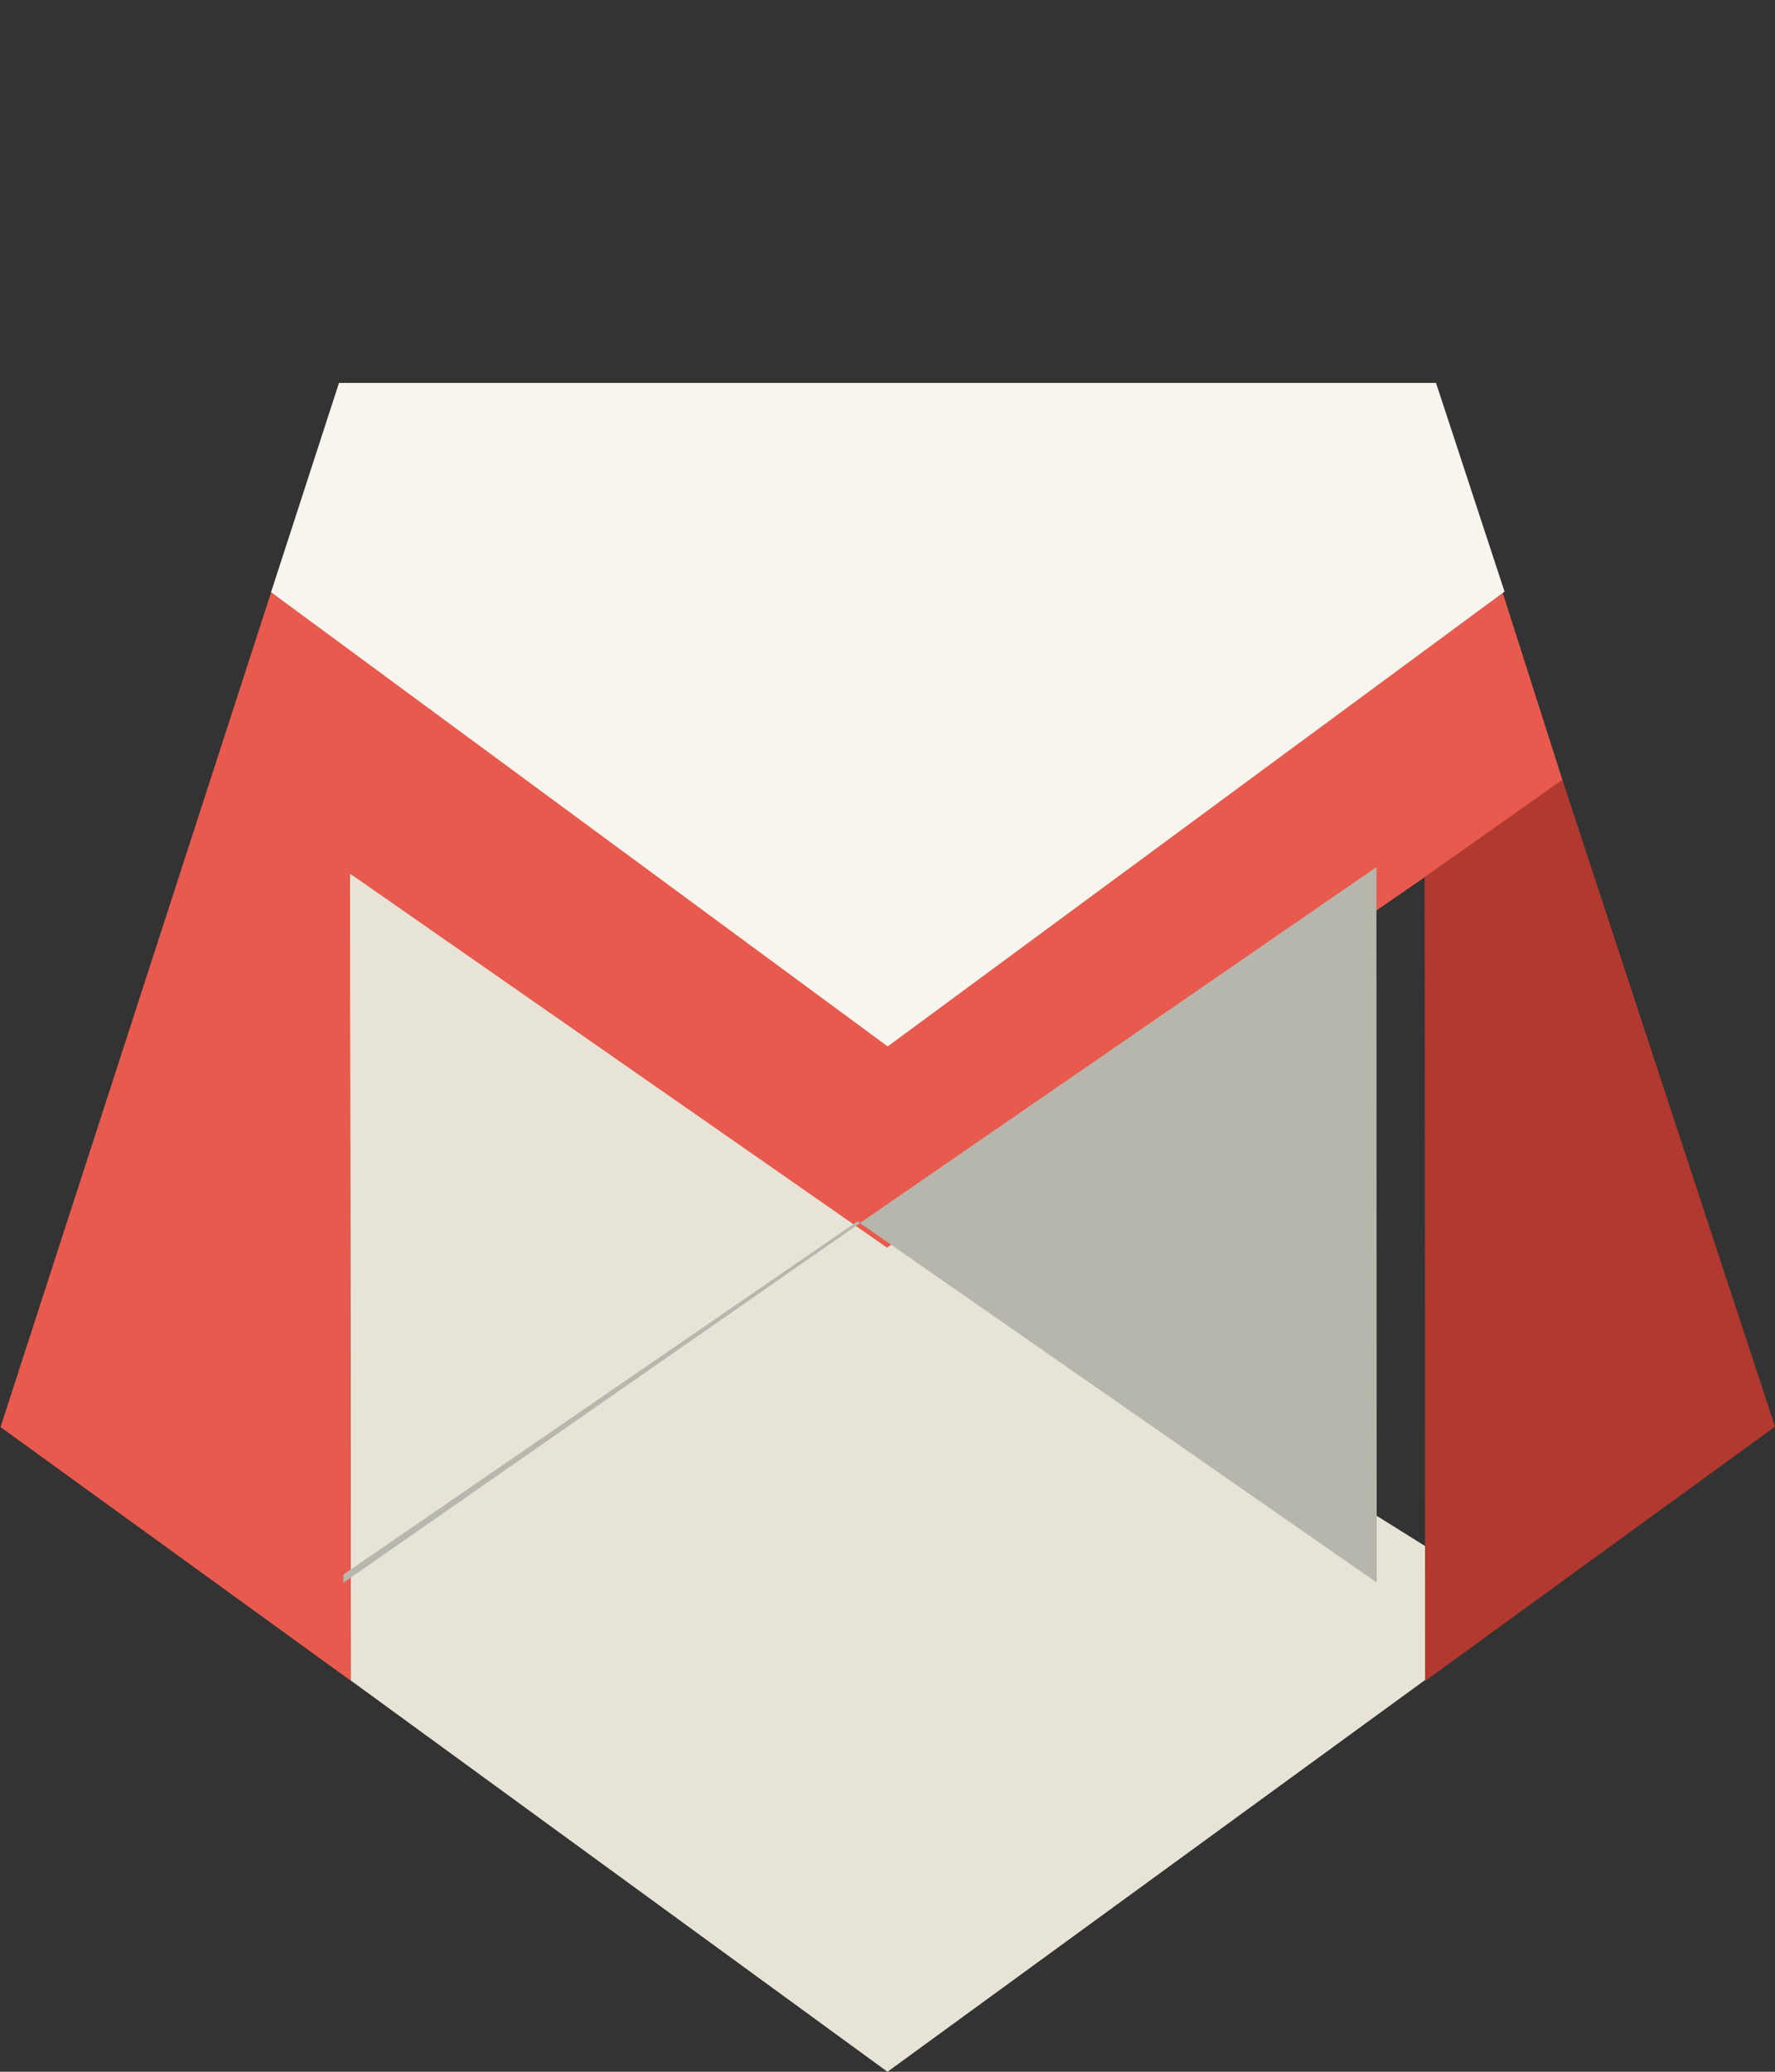 <?xml version="1.0" encoding="UTF-8" standalone="no"?>
<!-- Created with Inkscape (http://www.inkscape.org/) -->

<svg
   xmlns:dc="http://purl.org/dc/elements/1.1/"
   xmlns:cc="http://creativecommons.org/ns#"
   xmlns:rdf="http://www.w3.org/1999/02/22-rdf-syntax-ns#"
   xmlns:svg="http://www.w3.org/2000/svg"
   xmlns="http://www.w3.org/2000/svg"
   xmlns:sodipodi="http://sodipodi.sourceforge.net/DTD/sodipodi-0.dtd"
   xmlns:inkscape="http://www.inkscape.org/namespaces/inkscape"
   width="120"
   height="140"
   id="svg3787"
   version="1.1"
   inkscape:version="0.48.4 r9939"
   sodipodi:docname="gmail2.svg">
  <rect width="100%" height="100%" fill="#333333" stroke="none"/>
  <defs
     id="defs3789">
    <linearGradient
       id="id0"
       gradientUnits="userSpaceOnUse"
       x1="10721.3"
       y1="7208.85"
       x2="34827.801"
       y2="7208.85">
      <stop
         offset="0"
         stop-color="#F8F6EF"
         id="stop3461" />
      <stop
         offset="1"
         stop-color="#E7E4D6"
         id="stop3463" />
    </linearGradient>
    <linearGradient
       id="id1"
       gradientUnits="userSpaceOnUse"
       x1="10721.3"
       y1="7208.85"
       x2="34827.801"
       y2="7208.85">
      <stop
         offset="0"
         stop-color="#F8F6EF"
         id="stop3466" />
      <stop
         offset="1"
         stop-color="#E7E4D6"
         id="stop3468" />
    </linearGradient>
    <linearGradient
       id="id2"
       gradientUnits="userSpaceOnUse"
       x1="10721.3"
       y1="7208.85"
       x2="34827.801"
       y2="7208.85">
      <stop
         offset="0"
         stop-color="#F8F6EF"
         id="stop3471" />
      <stop
         offset="1"
         stop-color="#E7E4D6"
         id="stop3473" />
    </linearGradient>
    <linearGradient
       id="id3"
       gradientUnits="userSpaceOnUse"
       x1="10721.3"
       y1="7208.85"
       x2="34827.801"
       y2="7208.85">
      <stop
         offset="0"
         stop-color="#F8F6EF"
         id="stop3476" />
      <stop
         offset="1"
         stop-color="#E7E4D6"
         id="stop3478" />
    </linearGradient>
    <linearGradient
       id="id4"
       gradientUnits="userSpaceOnUse"
       x1="10721.3"
       y1="7208.85"
       x2="34827.801"
       y2="7208.85">
      <stop
         offset="0"
         stop-color="#F8F6EF"
         id="stop3481" />
      <stop
         offset="1"
         stop-color="#E7E4D6"
         id="stop3483" />
    </linearGradient>
    <linearGradient
       id="id5"
       gradientUnits="userSpaceOnUse"
       x1="10721.3"
       y1="7208.85"
       x2="34827.801"
       y2="7208.85">
      <stop
         offset="0"
         stop-color="#F8F6EF"
         id="stop3486" />
      <stop
         offset="1"
         stop-color="#E7E4D6"
         id="stop3488" />
    </linearGradient>
    <linearGradient
       id="id6"
       gradientUnits="userSpaceOnUse"
       x1="10721.3"
       y1="7208.85"
       x2="34827.801"
       y2="7208.85">
      <stop
         offset="0"
         stop-color="#F8F6EF"
         id="stop3491" />
      <stop
         offset="1"
         stop-color="#E7E4D6"
         id="stop3493" />
    </linearGradient>
    <linearGradient
       id="id7"
       gradientUnits="userSpaceOnUse"
       x1="10721.3"
       y1="7208.85"
       x2="34827.801"
       y2="7208.85">
      <stop
         offset="0"
         stop-color="#F8F6EF"
         id="stop3496" />
      <stop
         offset="1"
         stop-color="#E7E4D6"
         id="stop3498" />
    </linearGradient>
    <linearGradient
       id="id0-1"
       gradientUnits="userSpaceOnUse"
       x1="10721.3"
       y1="7208.85"
       x2="34827.801"
       y2="7208.85">
      <stop
         offset="0"
         stop-color="#F8F6EF"
         id="stop3461-7" />
      <stop
         offset="1"
         stop-color="#E7E4D6"
         id="stop3463-4" />
    </linearGradient>
    <linearGradient
       id="id1-0"
       gradientUnits="userSpaceOnUse"
       x1="10721.3"
       y1="7208.85"
       x2="34827.801"
       y2="7208.85">
      <stop
         offset="0"
         stop-color="#F8F6EF"
         id="stop3466-9" />
      <stop
         offset="1"
         stop-color="#E7E4D6"
         id="stop3468-4" />
    </linearGradient>
    <linearGradient
       id="id2-8"
       gradientUnits="userSpaceOnUse"
       x1="10721.3"
       y1="7208.85"
       x2="34827.801"
       y2="7208.85">
      <stop
         offset="0"
         stop-color="#F8F6EF"
         id="stop3471-8" />
      <stop
         offset="1"
         stop-color="#E7E4D6"
         id="stop3473-2" />
    </linearGradient>
    <linearGradient
       id="id3-4"
       gradientUnits="userSpaceOnUse"
       x1="10721.3"
       y1="7208.85"
       x2="34827.801"
       y2="7208.85">
      <stop
         offset="0"
         stop-color="#F8F6EF"
         id="stop3476-5" />
      <stop
         offset="1"
         stop-color="#E7E4D6"
         id="stop3478-5" />
    </linearGradient>
    <linearGradient
       id="id4-1"
       gradientUnits="userSpaceOnUse"
       x1="10721.3"
       y1="7208.85"
       x2="34827.801"
       y2="7208.85">
      <stop
         offset="0"
         stop-color="#F8F6EF"
         id="stop3481-7" />
      <stop
         offset="1"
         stop-color="#E7E4D6"
         id="stop3483-1" />
    </linearGradient>
    <linearGradient
       id="id5-1"
       gradientUnits="userSpaceOnUse"
       x1="10721.3"
       y1="7208.85"
       x2="34827.801"
       y2="7208.85">
      <stop
         offset="0"
         stop-color="#F8F6EF"
         id="stop3486-5" />
      <stop
         offset="1"
         stop-color="#E7E4D6"
         id="stop3488-2" />
    </linearGradient>
    <linearGradient
       id="id6-7"
       gradientUnits="userSpaceOnUse"
       x1="10721.3"
       y1="7208.85"
       x2="34827.801"
       y2="7208.85">
      <stop
         offset="0"
         stop-color="#F8F6EF"
         id="stop3491-6" />
      <stop
         offset="1"
         stop-color="#E7E4D6"
         id="stop3493-1" />
    </linearGradient>
    <linearGradient
       id="id7-4"
       gradientUnits="userSpaceOnUse"
       x1="10721.3"
       y1="7208.85"
       x2="34827.801"
       y2="7208.85">
      <stop
         offset="0"
         stop-color="#F8F6EF"
         id="stop3496-2" />
      <stop
         offset="1"
         stop-color="#E7E4D6"
         id="stop3498-3" />
    </linearGradient>
    <linearGradient
       id="id0-1-2"
       gradientUnits="userSpaceOnUse"
       x1="10721.3"
       y1="7208.85"
       x2="34827.801"
       y2="7208.85">
      <stop
         offset="0"
         stop-color="#F8F6EF"
         id="stop3461-7-7" />
      <stop
         offset="1"
         stop-color="#E7E4D6"
         id="stop3463-4-9" />
    </linearGradient>
    <linearGradient
       id="id1-0-5"
       gradientUnits="userSpaceOnUse"
       x1="10721.3"
       y1="7208.85"
       x2="34827.801"
       y2="7208.85">
      <stop
         offset="0"
         stop-color="#F8F6EF"
         id="stop3466-9-4" />
      <stop
         offset="1"
         stop-color="#E7E4D6"
         id="stop3468-4-3" />
    </linearGradient>
    <linearGradient
       id="id2-8-1"
       gradientUnits="userSpaceOnUse"
       x1="10721.3"
       y1="7208.85"
       x2="34827.801"
       y2="7208.85">
      <stop
         offset="0"
         stop-color="#F8F6EF"
         id="stop3471-8-2" />
      <stop
         offset="1"
         stop-color="#E7E4D6"
         id="stop3473-2-3" />
    </linearGradient>
    <linearGradient
       id="id3-4-3"
       gradientUnits="userSpaceOnUse"
       x1="10721.3"
       y1="7208.85"
       x2="34827.801"
       y2="7208.85">
      <stop
         offset="0"
         stop-color="#F8F6EF"
         id="stop3476-5-4" />
      <stop
         offset="1"
         stop-color="#E7E4D6"
         id="stop3478-5-1" />
    </linearGradient>
    <linearGradient
       id="id4-1-1"
       gradientUnits="userSpaceOnUse"
       x1="10721.3"
       y1="7208.85"
       x2="34827.801"
       y2="7208.85">
      <stop
         offset="0"
         stop-color="#F8F6EF"
         id="stop3481-7-3" />
      <stop
         offset="1"
         stop-color="#E7E4D6"
         id="stop3483-1-8" />
    </linearGradient>
    <linearGradient
       id="id5-1-7"
       gradientUnits="userSpaceOnUse"
       x1="10721.3"
       y1="7208.85"
       x2="34827.801"
       y2="7208.85">
      <stop
         offset="0"
         stop-color="#F8F6EF"
         id="stop3486-5-4" />
      <stop
         offset="1"
         stop-color="#E7E4D6"
         id="stop3488-2-2" />
    </linearGradient>
    <linearGradient
       id="id6-7-7"
       gradientUnits="userSpaceOnUse"
       x1="10721.3"
       y1="7208.85"
       x2="34827.801"
       y2="7208.85">
      <stop
         offset="0"
         stop-color="#F8F6EF"
         id="stop3491-6-7" />
      <stop
         offset="1"
         stop-color="#E7E4D6"
         id="stop3493-1-9" />
    </linearGradient>
    <linearGradient
       id="id7-4-3"
       gradientUnits="userSpaceOnUse"
       x1="10721.3"
       y1="7208.85"
       x2="34827.801"
       y2="7208.85">
      <stop
         offset="0"
         stop-color="#F8F6EF"
         id="stop3496-2-1" />
      <stop
         offset="1"
         stop-color="#E7E4D6"
         id="stop3498-3-9" />
    </linearGradient>
  </defs>
  <sodipodi:namedview
     id="base"
     pagecolor="#ffffff"
     bordercolor="#666666"
     borderopacity="1.0"
     inkscape:pageopacity="0.0"
     inkscape:pageshadow="2"
     inkscape:zoom="3.9348829"
     inkscape:cx="42.315152"
     inkscape:cy="75.731815"
     inkscape:document-units="px"
     inkscape:current-layer="layer3"
     showgrid="false"
     fit-margin-top="0"
     fit-margin-left="0"
     fit-margin-right="0"
     fit-margin-bottom="0"
     inkscape:window-width="1024"
     inkscape:window-height="721"
     inkscape:window-x="-4"
     inkscape:window-y="-4"
     inkscape:window-maximized="1" />
  <g
     inkscape:groupmode="layer"
     id="layer3"
     inkscape:label="HN3"
     style="display:inline">
    <path
       style="fill:#e7e4d7;fill-opacity:1;stroke:none;display:inline"
       d="M 23.656,59.031 23.719,113.562 60,140 103.031,108.656 z"
       id="path3795-2"
       inkscape:connector-curvature="0"
       sodipodi:nodetypes="ccccc" />
  </g>
  <g
     inkscape:groupmode="layer"
     id="layer6"
     inkscape:label="CEPEDNHA"
     style="display:inline">
    <path
       style="fill:#e75a4d;fill-opacity:1;stroke:none;display:inline"
       d="M 105.646,52.758 96.313,59.281 59.969,84.312 23.656,59.031 23.712,113.574 0.035,96.433 18.364,39.918 100.992,38.183 z"
       id="path3795-8"
       inkscape:connector-curvature="0"
       sodipodi:nodetypes="ccccccccc" />
  </g>
  <g
     inkscape:groupmode="layer"
     id="layer4"
     inkscape:label="TEHb"
     style="display:inline">
    <path
       style="fill:#b2392f;fill-opacity:1;stroke:none;display:inline"
       d="m 105.625,52.688 -9.312,6.594 0.031,54.312 L 120,96.406 z"
       id="path3795-1"
       inkscape:connector-curvature="0"
       sodipodi:nodetypes="ccccc" />
  </g>
  <g
     inkscape:groupmode="layer"
     id="layer5"
     inkscape:label="BEPXYIIIKA"
     style="display:inline">
    <path
       style="fill:#f7f5ed;fill-opacity:1;stroke:none;display:inline"
       inkscape:transform-center-y="6.0243416"
       d="m 101.715,39.977 -4.633,-14.103 -74.164,3e-6 -4.594,14.142 41.689,30.698 z"
       id="path3795-6"
       inkscape:connector-curvature="0"
       sodipodi:nodetypes="cccccc" />
  </g>
  <g
     inkscape:groupmode="layer"
     id="layer7"
     inkscape:label="Слой"
     style="display:inline">
    <polygon
       transform="matrix(0.002,0,0,0.002,12.71,41.247)"
       style="fill:#b8b7ae;display:inline"
       points="22713,20700 22634,20644 5255,32580 5255,32847 "
       id="polygon3512-9" />
    <line
       id="line3502-5"
       y2="109.595"
       x2="96.32"
       y1="109.595"
       x1="96.299"
       style="fill:none" />
    <line
       id="line3504-0"
       y2="109.595"
       x2="96.299"
       y1="109.595"
       x1="96.32"
       style="fill:none" />
    <polygon
       id="polygon3512-0"
       points="5255,32580 5255,32847 22713,20700 22634,20644 "
       style="fill:#b8b7ae"
       transform="matrix(0.002,0,0,0.002,12.71,41.247)" />
    <polygon
       id="polygon3514-2"
       points="40172,8674 40182,32847 22713,20700 "
       style="fill:#b7b6ad"
       transform="matrix(0.002,0,0,0.002,12.71,41.247)" />
  </g>
</svg>
